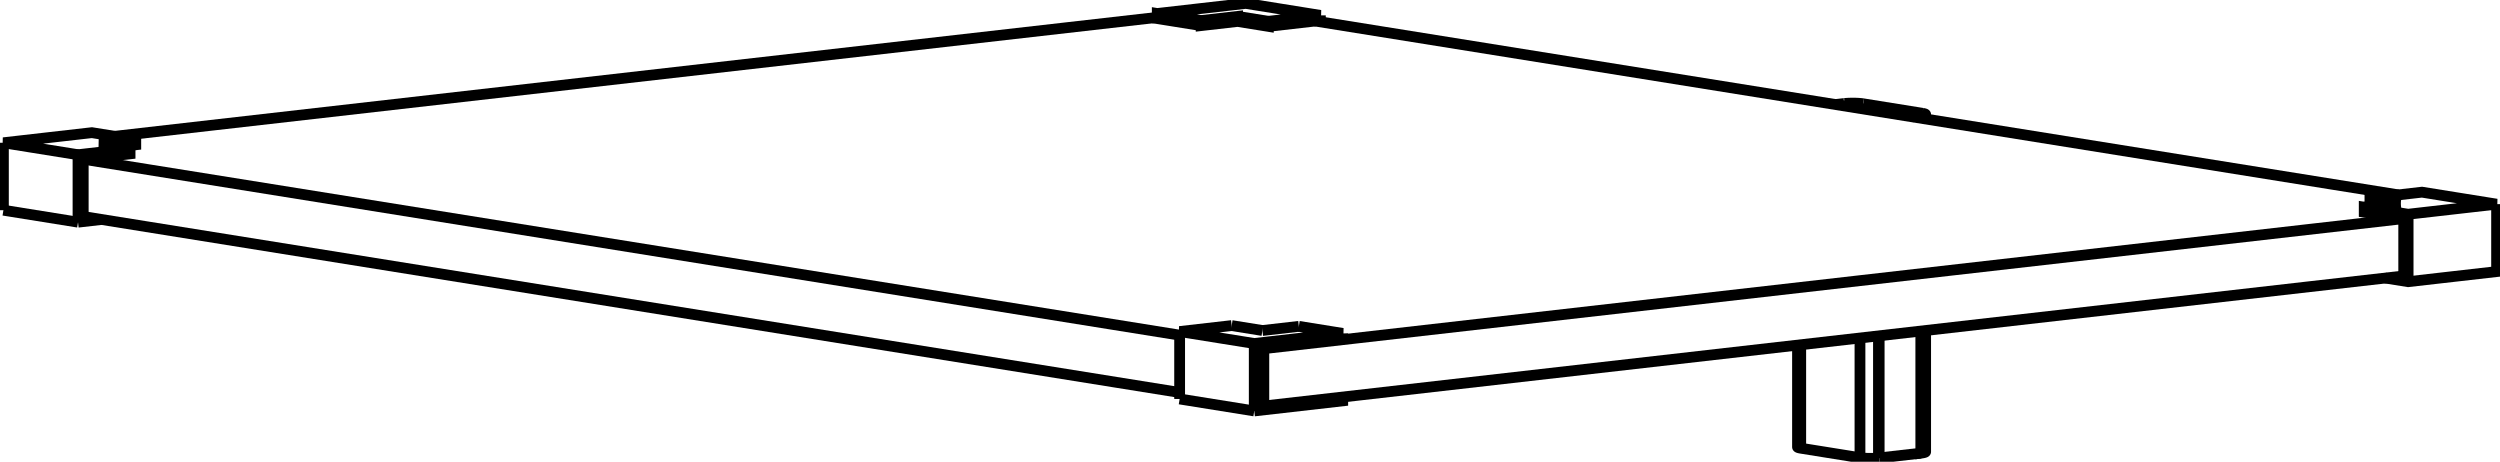 <svg version="1.1" xmlns="http://www.w3.org/2000/svg" viewBox="-371.017 -101.294 734.389 135.645" fill="none" stroke="black" stroke-width="0.6%" vector-effect="non-scaling-stroke">
    <path d="M -346.57 -37.686 L -24.493 14.002" />
    <path d="M -346.57 -54.53 L -346.57 -37.686" />
    <path d="M -346.57 -54.53 L -24.493 -2.842" />
    <path d="M -348.099 -36.026 L -341.158 -36.818" />
    <path d="M -348.099 -36.026 L -348.099 -55.842 L -332.81 -57.586 L -332.81 -56.1 L -346.57 -54.53" />
    <path d="M -336.422 -58.166 L -331.132 -58.77 L -331.132 -60.256 L -344.024 -62.325 L -370.017 -59.359 L -348.099 -55.842" />
    <path d="M -31.063 -96.196 L -337.323 -61.249" />
    <path d="M -18.17 -93.773 L -31.063 -95.842 L -31.063 -97.328 L -18.17 -95.259 L -18.17 -93.773 L -7.467 -94.994 L 1.558 -93.546 L 1.558 -95.032 L 16.848 -96.777 L -5.07 -100.294 L -31.063 -97.328" />
    <path d="M 15.319 -95.116 L 1.558 -93.546" />
    <path d="M 333.513 -44.051 L 15.319 -95.116" />
    <path d="M 325.165 -41.612 L 328.777 -41.033" />
    <path d="M 335.09 -37.081 L 323.487 -38.943 L 323.487 -40.429 L 336.379 -38.36 L 362.372 -41.326 L 340.454 -44.843 L 325.165 -43.099 L 325.165 -41.612" />
    <path d="M 0.243 1.128 L 335.09 -37.081 L 335.09 -20.237" />
    <path d="M -1.046 0.921 L 0.243 1.128" />
    <path d="M 23.418 -1.87 L -1.046 0.921" />
    <path d="M -9.203 -5.653 L -24.493 -3.908 L -2.575 -0.391 L 23.418 -3.357 L 10.525 -5.426" />
    <path d="M -24.493 15.908 L -24.493 -3.908" />
    <path d="M -370.017 -39.543 L -348.099 -36.026" />
    <path d="M -370.017 -39.543 L -370.017 -59.359" />
    <path d="M -331.132 -60.256 L -341.834 -59.035 L -332.81 -57.586" />
    <path d="M -7.467 -94.994 L -7.467 -96.48 L -18.17 -95.259" />
    <path d="M 1.558 -95.032 L -7.467 -96.48" />
    <path d="M 16.848 -94.871 L 16.848 -96.777" />
    <path d="M 334.19 -41.65 L 325.165 -43.099" />
    <path d="M 323.487 -40.429 L 334.19 -41.65" />
    <path d="M 329.678 -19.619 L 336.379 -18.544 L 362.372 -21.51 L 362.372 -41.326" />
    <path d="M 336.379 -18.544 L 336.379 -38.36" />
    <path d="M 0.243 17.972 L 335.09 -20.237" />
    <path d="M 0.243 17.972 L 0.243 1.128" />
    <path d="M -1.046 17.765 L 0.243 17.972" />
    <path d="M -1.046 17.765 L -1.046 0.921" />
    <path d="M -2.575 19.425 L 23.418 16.459 L 23.418 15.327" />
    <path d="M 23.418 -1.87 L 23.418 -3.357" />
    <path d="M -2.575 19.425 L -2.575 -0.391" />
    <path d="M -0.178 -4.204 L 10.525 -5.426" />
    <path d="M -9.203 -5.653 L -0.178 -4.204" />
    <path d="M -24.493 15.908 L -2.575 19.425" />
    <path d="M 190.722 -66.967 L 193.23 -67.253 L 193.593 -67.3 L 193.593 -66.506" />
    <path d="M 193.23 -67.253 L 193.23 -66.564" />
    <path d="M 193.23 -4.05 L 193.23 31.827 L 193.593 31.78 A 4 0.541 180 0 0 194.651 31.413 L 194.651 -4.212" />
    <path d="M 180.998 33.223 L 193.23 31.827" />
    <path d="M 180.998 -2.654 L 180.998 33.223" />
    <path d="M 170.668 -70.874 L 168.16 -70.588" />
    <path d="M 170.865 -70.895 L 170.668 -70.874" />
    <path d="M 176.304 -70.809 A 4 0.541 180 0 0 170.865 -70.895" />
    <path d="M 193.709 -68.016 L 176.304 -70.809" />
    <path d="M 193.593 -67.3 A 4 0.541 180 0 0 194.651 -67.667 A 4 0.541 180 0 0 193.709 -68.016" />
    <path d="M 157.014 30.016 A 4 0.541 180 0 0 157.956 30.365 L 175.362 33.158 A 4 0.541 180 0 0 180.801 33.244 L 180.998 33.223" />
    <path d="M 180.801 -2.631 L 180.801 33.244" />
    <path d="M 193.593 -4.091 L 193.593 31.78" />
    <path d="M 157.956 -0.025 L 157.956 30.365" />
    <path d="M 175.362 -2.011 L 175.362 33.158" />
    <path d="M 157.014 30.016 L 157.014 0.083" />
    <path d="M 194.651 -66.336 L 194.651 -67.667" />
</svg>